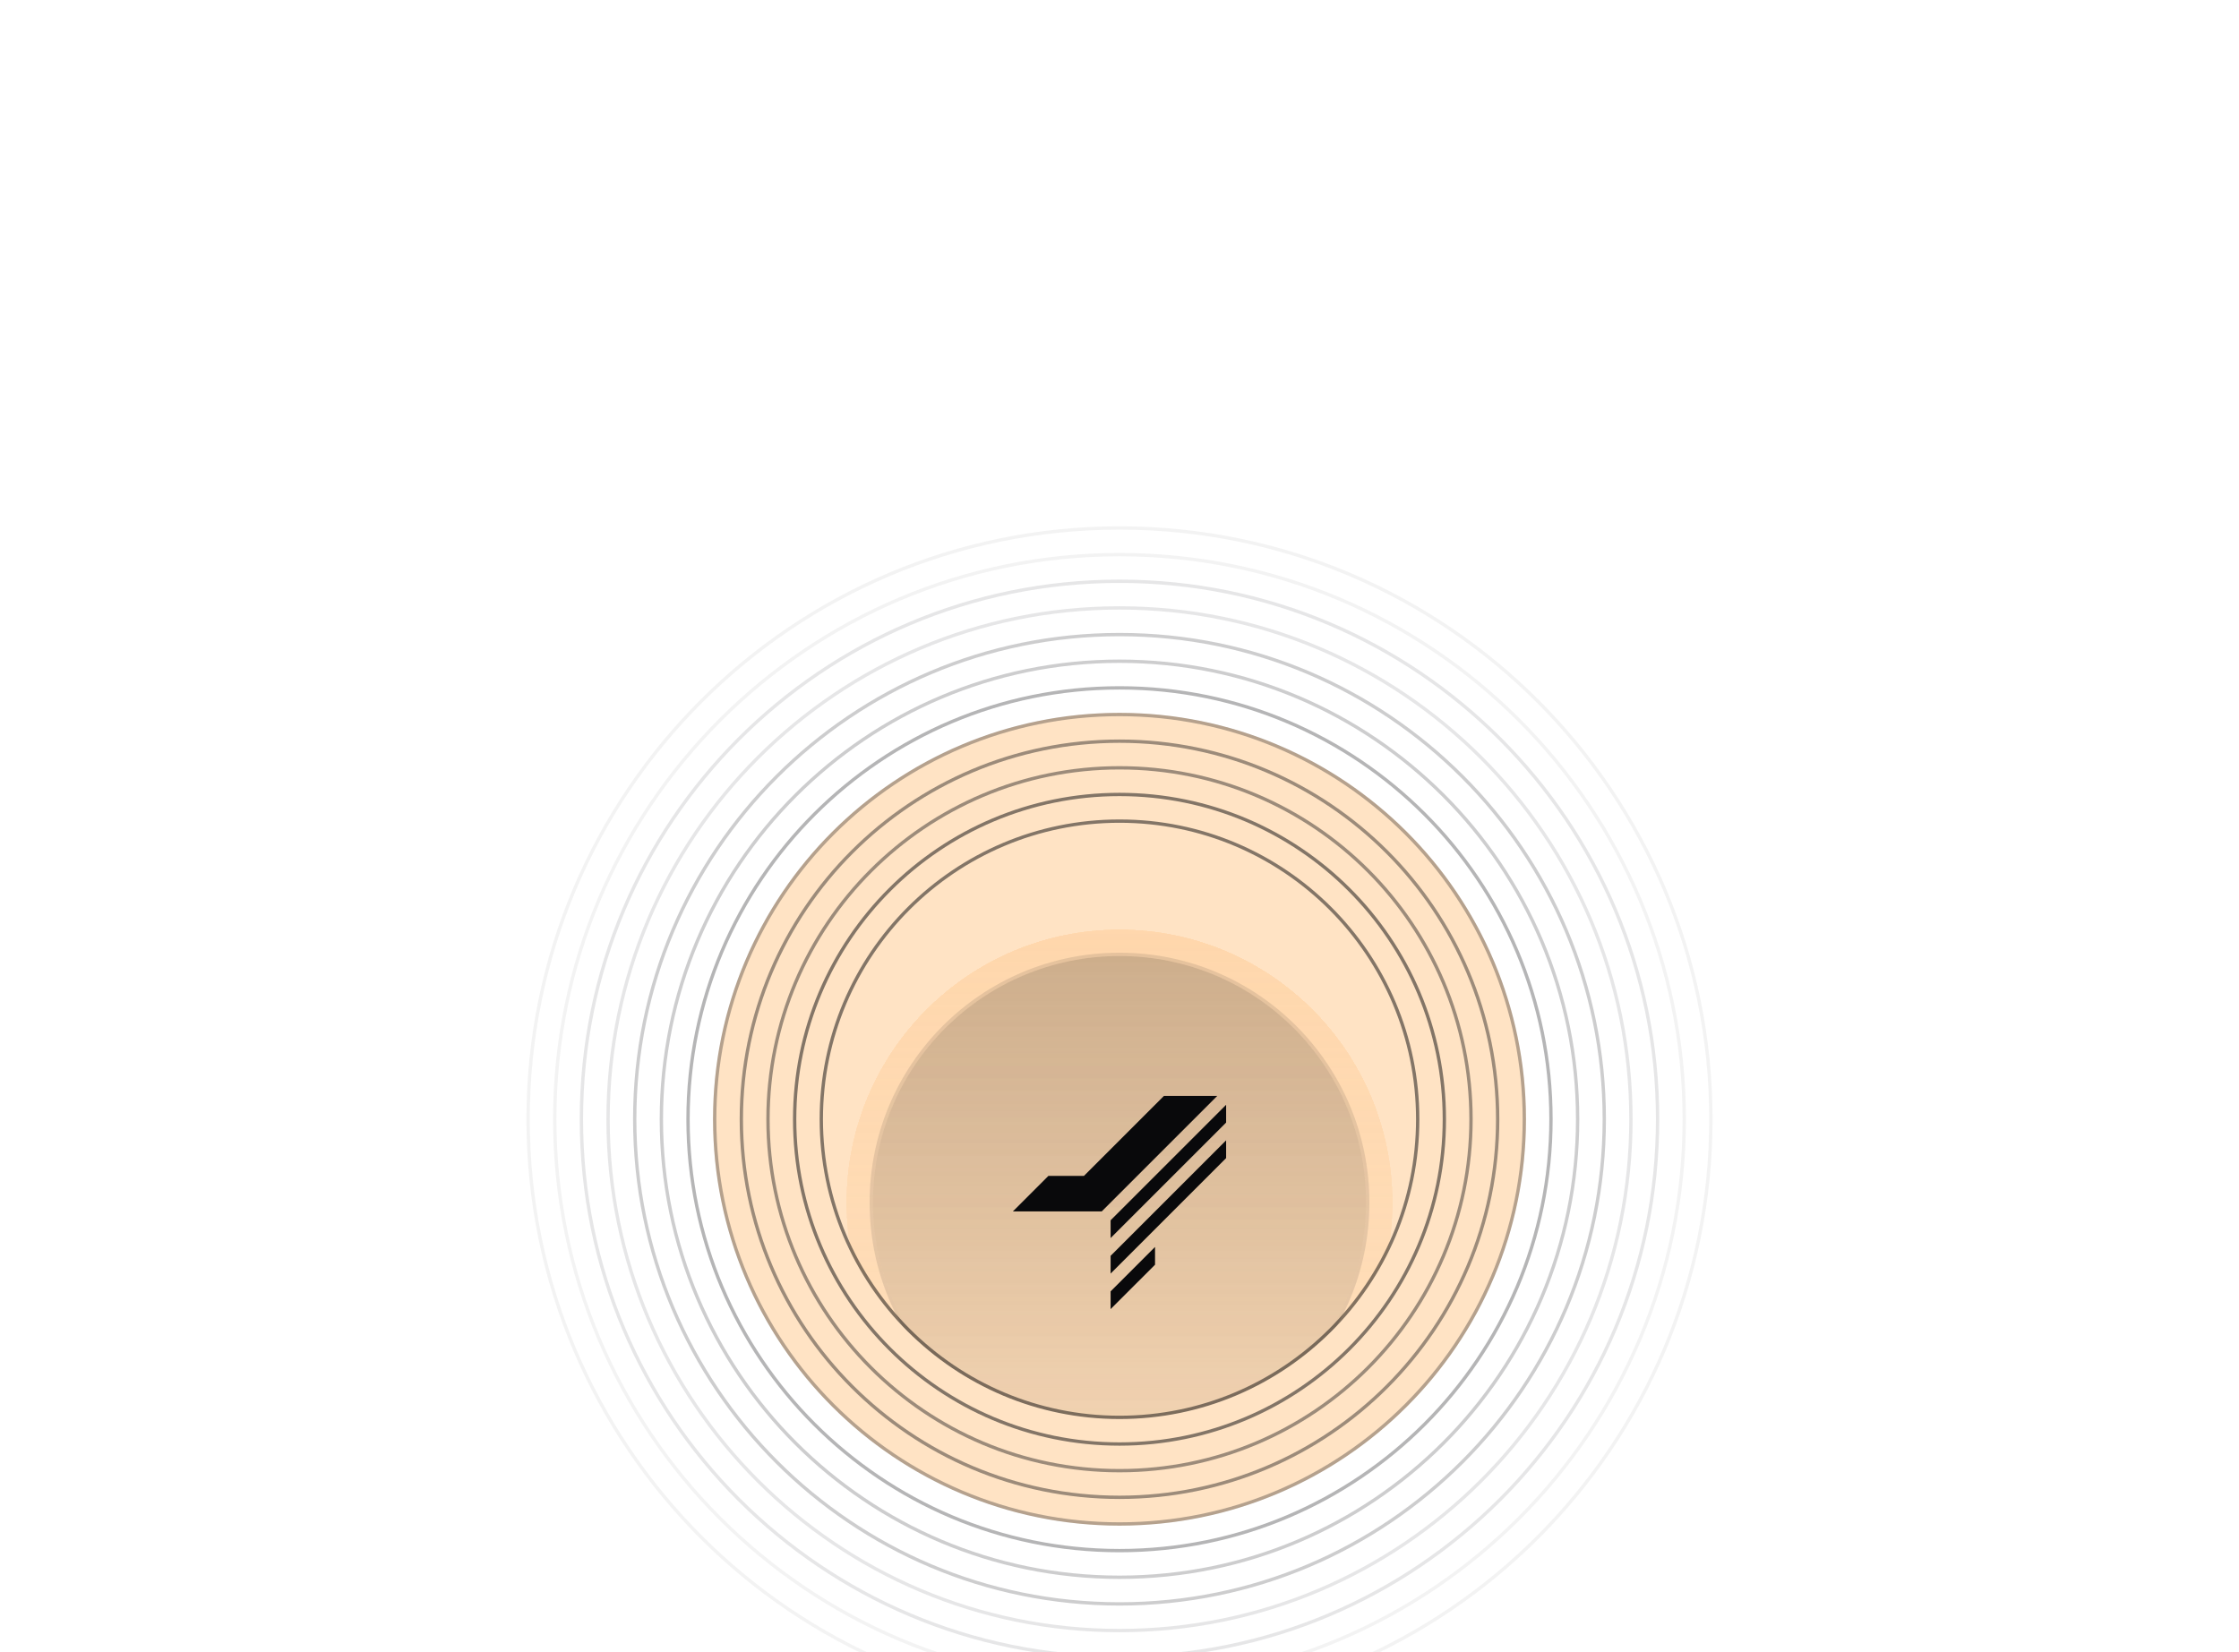 <svg width="672" height="496" viewBox="0 0 672 496" fill="none" xmlns="http://www.w3.org/2000/svg">
<g opacity="0.7" filter="url(#filter0_f_2026_9929)">
<circle cx="122" cy="122" r="122" transform="matrix(-1 0 0 1 458 214)" fill="#FDBA74" fill-opacity="0.6"/>
</g>
<path d="M336 158.5C434.031 158.5 513.5 237.969 513.5 336C513.5 434.031 434.031 513.5 336 513.5C237.969 513.5 158.5 434.031 158.5 336C158.5 237.969 237.969 158.5 336 158.5Z" stroke="#09090B" stroke-opacity="0.05"/>
<path d="M336 166.5C429.612 166.5 505.5 242.388 505.5 336C505.5 429.612 429.612 505.5 336 505.5C242.388 505.5 166.5 429.612 166.5 336C166.5 242.388 242.388 166.5 336 166.5Z" stroke="#09090B" stroke-opacity="0.05"/>
<path d="M336 174.5C425.194 174.5 497.5 246.806 497.5 336C497.5 425.194 425.194 497.5 336 497.5C246.806 497.5 174.5 425.194 174.5 336C174.5 246.806 246.806 174.5 336 174.5Z" stroke="#09090B" stroke-opacity="0.1"/>
<path d="M336 182.5C420.776 182.5 489.5 251.224 489.5 336C489.5 420.776 420.776 489.5 336 489.5C251.224 489.5 182.5 420.776 182.5 336C182.5 251.224 251.224 182.5 336 182.5Z" stroke="#09090B" stroke-opacity="0.1"/>
<path d="M336 190.5C416.357 190.5 481.5 255.643 481.5 336C481.5 416.357 416.357 481.5 336 481.5C255.643 481.5 190.5 416.357 190.5 336C190.5 255.643 255.643 190.5 336 190.5Z" stroke="#09090B" stroke-opacity="0.2"/>
<path d="M336 198.5C411.939 198.5 473.5 260.061 473.5 336C473.5 411.939 411.939 473.5 336 473.5C260.061 473.5 198.5 411.939 198.5 336C198.5 260.061 260.061 198.5 336 198.5Z" stroke="#09090B" stroke-opacity="0.2"/>
<path d="M336 206.5C407.521 206.5 465.5 264.479 465.5 336C465.5 407.521 407.521 465.5 336 465.5C264.479 465.5 206.5 407.521 206.5 336C206.5 264.479 264.479 206.5 336 206.5Z" stroke="#09090B" stroke-opacity="0.3"/>
<path d="M336 214.5C403.103 214.5 457.5 268.897 457.5 336C457.5 403.103 403.103 457.5 336 457.5C268.897 457.5 214.5 403.103 214.5 336C214.5 268.897 268.897 214.5 336 214.5Z" stroke="#09090B" stroke-opacity="0.3"/>
<path d="M336 222.5C398.684 222.5 449.5 273.316 449.5 336C449.5 398.684 398.684 449.5 336 449.5C273.316 449.5 222.5 398.684 222.5 336C222.5 273.316 273.316 222.5 336 222.5Z" stroke="#09090B" stroke-opacity="0.4"/>
<path d="M336 230.5C394.266 230.5 441.5 277.734 441.5 336C441.5 394.266 394.266 441.5 336 441.5C277.734 441.5 230.5 394.266 230.5 336C230.5 277.734 277.734 230.5 336 230.5Z" stroke="#09090B" stroke-opacity="0.4"/>
<path d="M336 238.5C389.848 238.5 433.5 282.152 433.5 336C433.5 389.848 389.848 433.5 336 433.5C282.152 433.5 238.5 389.848 238.5 336C238.5 282.152 282.152 238.5 336 238.5Z" stroke="#09090B" stroke-opacity="0.5"/>
<g clip-path="url(#clip0_2026_9929)">
<g filter="url(#filter1_d_2026_9929)">
<g clip-path="url(#clip1_2026_9929)">
<path d="M254 336C254 290.713 290.713 254 336 254C381.287 254 418 290.713 418 336C418 381.287 381.287 418 336 418C290.713 418 254 381.287 254 336Z" fill="url(#paint0_linear_2026_9929)" shape-rendering="crispEdges"/>
<path d="M262 336C262 295.131 295.131 262 336 262C376.869 262 410 295.131 410 336C410 376.869 376.869 410 336 410C295.131 410 262 376.869 262 336Z" fill="url(#paint1_linear_2026_9929)"/>
<path d="M336 261.5C377.145 261.5 410.5 294.855 410.5 336C410.5 377.145 377.145 410.5 336 410.5C294.855 410.5 261.5 377.145 261.5 336C261.5 294.855 294.855 261.5 336 261.5Z" stroke="#09090B" stroke-opacity="0.1"/>
<g filter="url(#filter2_dd_2026_9929)">
<path d="M330.667 338.667H304L314.667 328H325.333L349.333 304H365.333L330.667 338.667Z" fill="#09090B"/>
<path d="M333.333 346.667V341.333L368 306.667V312L333.333 346.667Z" fill="#09090B"/>
<path d="M333.333 357.333V352L368 317.333V322.667L333.333 357.333Z" fill="#09090B"/>
<path d="M333.333 368V362.667L346.667 349.333V354.667L333.333 368Z" fill="#09090B"/>
</g>
</g>
</g>
</g>
<path d="M336 246.5C385.429 246.5 425.5 286.571 425.5 336C425.5 385.429 385.429 425.5 336 425.5C286.571 425.5 246.5 385.429 246.5 336C246.5 286.571 286.571 246.5 336 246.5Z" stroke="#09090B" stroke-opacity="0.5"/>
<defs>
<filter id="filter0_f_2026_9929" x="-186" y="-186" width="1044" height="1044" filterUnits="userSpaceOnUse" color-interpolation-filters="sRGB">
<feFlood flood-opacity="0" result="BackgroundImageFix"/>
<feBlend mode="normal" in="SourceGraphic" in2="BackgroundImageFix" result="shape"/>
<feGaussianBlur stdDeviation="200" result="effect1_foregroundBlur_2026_9929"/>
</filter>
<filter id="filter1_d_2026_9929" x="216" y="241" width="240" height="240" filterUnits="userSpaceOnUse" color-interpolation-filters="sRGB">
<feFlood flood-opacity="0" result="BackgroundImageFix"/>
<feColorMatrix in="SourceAlpha" type="matrix" values="0 0 0 0 0 0 0 0 0 0 0 0 0 0 0 0 0 0 127 0" result="hardAlpha"/>
<feMorphology radius="12" operator="erode" in="SourceAlpha" result="effect1_dropShadow_2026_9929"/>
<feOffset dy="25"/>
<feGaussianBlur stdDeviation="25"/>
<feComposite in2="hardAlpha" operator="out"/>
<feColorMatrix type="matrix" values="0 0 0 0 0 0 0 0 0 0 0 0 0 0 0 0 0 0 0.25 0"/>
<feBlend mode="normal" in2="BackgroundImageFix" result="effect1_dropShadow_2026_9929"/>
<feBlend mode="normal" in="SourceGraphic" in2="effect1_dropShadow_2026_9929" result="shape"/>
</filter>
<filter id="filter2_dd_2026_9929" x="229.333" y="229.333" width="213.333" height="213.333" filterUnits="userSpaceOnUse" color-interpolation-filters="sRGB">
<feFlood flood-opacity="0" result="BackgroundImageFix"/>
<feColorMatrix in="SourceAlpha" type="matrix" values="0 0 0 0 0 0 0 0 0 0 0 0 0 0 0 0 0 0 127 0" result="hardAlpha"/>
<feOffset/>
<feGaussianBlur stdDeviation="32"/>
<feColorMatrix type="matrix" values="0 0 0 0 0.992 0 0 0 0 0.729 0 0 0 0 0.455 0 0 0 1 0"/>
<feBlend mode="normal" in2="BackgroundImageFix" result="effect1_dropShadow_2026_9929"/>
<feColorMatrix in="SourceAlpha" type="matrix" values="0 0 0 0 0 0 0 0 0 0 0 0 0 0 0 0 0 0 127 0" result="hardAlpha"/>
<feOffset/>
<feGaussianBlur stdDeviation="4"/>
<feColorMatrix type="matrix" values="0 0 0 0 0.992 0 0 0 0 0.729 0 0 0 0 0.455 0 0 0 0.5 0"/>
<feBlend mode="normal" in2="effect1_dropShadow_2026_9929" result="effect2_dropShadow_2026_9929"/>
<feBlend mode="normal" in="SourceGraphic" in2="effect2_dropShadow_2026_9929" result="shape"/>
</filter>
<linearGradient id="paint0_linear_2026_9929" x1="336" y1="254" x2="336" y2="418" gradientUnits="userSpaceOnUse">
<stop stop-color="#FDBA74" stop-opacity="0.3"/>
<stop offset="1" stop-color="#FDBA74" stop-opacity="0.1"/>
</linearGradient>
<linearGradient id="paint1_linear_2026_9929" x1="336" y1="410" x2="336" y2="262" gradientUnits="userSpaceOnUse">
<stop stop-color="#09090B" stop-opacity="0.05"/>
<stop offset="1" stop-color="#09090B" stop-opacity="0.2"/>
</linearGradient>
<clipPath id="clip0_2026_9929">
<path d="M246 336C246 286.294 286.294 246 336 246C385.706 246 426 286.294 426 336C426 385.706 385.706 426 336 426C286.294 426 246 385.706 246 336Z" fill="white"/>
</clipPath>
<clipPath id="clip1_2026_9929">
<path d="M254 336C254 290.713 290.713 254 336 254C381.287 254 418 290.713 418 336C418 381.287 381.287 418 336 418C290.713 418 254 381.287 254 336Z" fill="white"/>
</clipPath>
</defs>
</svg>
